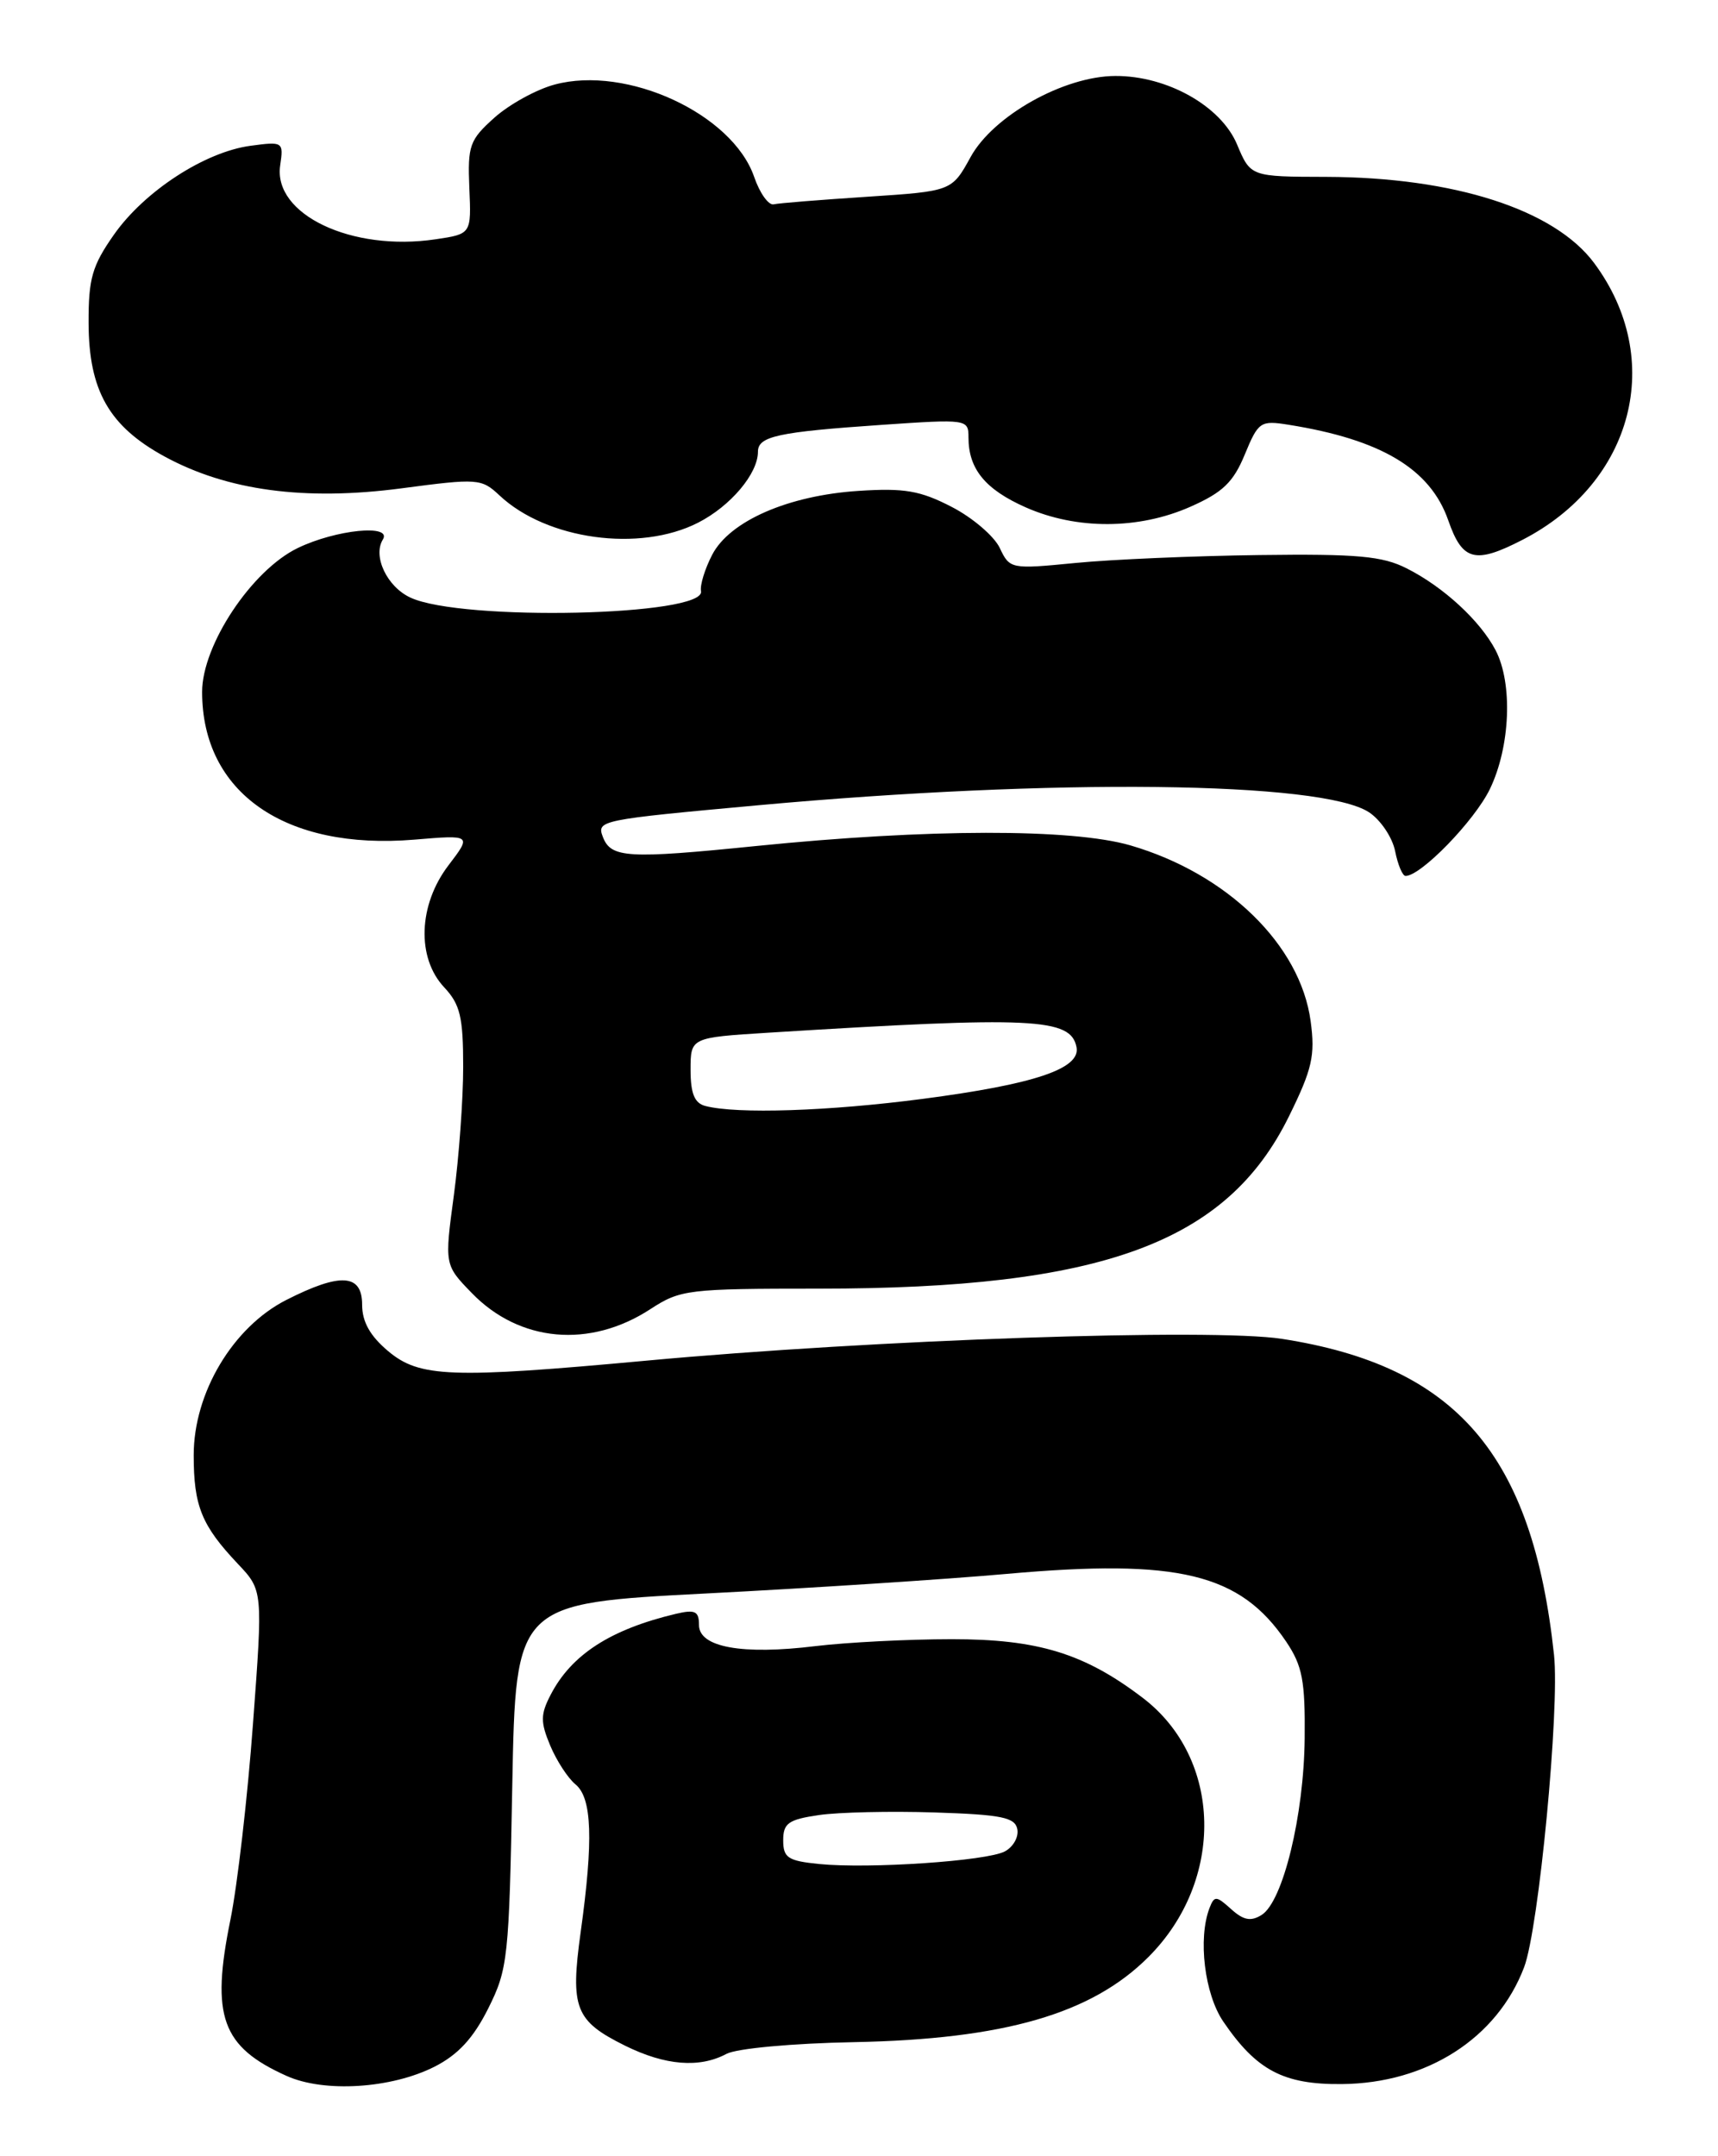 <?xml version="1.0" encoding="UTF-8" standalone="no"?>
<!DOCTYPE svg PUBLIC "-//W3C//DTD SVG 1.1//EN" "http://www.w3.org/Graphics/SVG/1.1/DTD/svg11.dtd" >
<svg xmlns="http://www.w3.org/2000/svg" xmlns:xlink="http://www.w3.org/1999/xlink" version="1.1" viewBox="0 0 204 256">
 <g >
 <path fill="currentColor"
d=" M 51.59 245.38 C 54.39 243.96 56.20 242.00 57.97 238.47 C 60.31 233.79 60.45 232.49 60.83 211.95 C 61.24 190.36 61.24 190.36 83.87 189.19 C 96.32 188.55 112.35 187.51 119.50 186.87 C 139.95 185.04 147.26 186.81 152.73 194.92 C 154.65 197.78 154.99 199.55 154.92 206.40 C 154.83 215.56 152.34 225.77 149.81 227.36 C 148.52 228.16 147.65 227.99 146.18 226.66 C 144.42 225.07 144.19 225.06 143.62 226.54 C 142.23 230.17 143.03 236.74 145.25 240.01 C 149.20 245.81 152.41 247.51 159.33 247.44 C 169.43 247.35 177.77 242.01 180.98 233.56 C 182.72 228.97 185.21 202.93 184.53 196.50 C 181.98 172.67 172.93 162.17 152.21 158.96 C 143.91 157.68 103.76 159.05 76.74 161.55 C 53.53 163.69 49.81 163.55 46.08 160.41 C 43.94 158.61 43.00 156.93 43.00 154.91 C 43.00 151.24 40.44 151.07 34.00 154.34 C 27.66 157.56 23.00 165.36 23.00 172.77 C 23.00 178.81 23.94 181.12 28.23 185.66 C 31.22 188.82 31.22 188.82 30.04 204.66 C 29.40 213.37 28.19 223.84 27.36 227.93 C 25.02 239.40 26.32 243.01 34.03 246.47 C 38.49 248.48 46.45 247.98 51.59 245.38 Z  M 86.27 243.85 C 87.49 243.21 94.07 242.60 101.46 242.46 C 119.22 242.11 129.62 239.11 136.36 232.36 C 145.47 223.26 145.16 208.80 135.70 201.59 C 128.78 196.31 123.24 194.61 113.00 194.62 C 107.78 194.62 100.51 195.00 96.85 195.44 C 88.13 196.51 83.00 195.58 83.00 192.94 C 83.00 191.29 82.54 191.07 80.25 191.61 C 72.48 193.46 67.85 196.45 65.38 201.23 C 64.17 203.56 64.17 204.46 65.33 207.24 C 66.08 209.03 67.43 211.12 68.35 211.87 C 70.30 213.49 70.47 218.47 68.95 229.40 C 67.70 238.43 68.29 239.94 74.22 242.88 C 78.99 245.24 83.06 245.57 86.27 243.85 Z  M 77.23 155.43 C 80.79 153.11 81.68 153.00 97.23 153.00 C 130.85 153.00 145.66 147.57 153.05 132.55 C 155.82 126.93 156.18 125.33 155.63 121.25 C 154.41 112.19 145.72 103.72 134.22 100.37 C 127.27 98.36 110.22 98.38 89.75 100.45 C 74.54 101.99 72.55 101.87 71.59 99.38 C 70.83 97.40 71.20 97.33 90.00 95.61 C 125.16 92.40 156.94 92.76 162.56 96.44 C 163.94 97.35 165.33 99.42 165.66 101.05 C 165.98 102.67 166.54 104.00 166.90 104.00 C 168.73 104.00 175.08 97.46 176.91 93.69 C 179.34 88.66 179.65 81.15 177.59 77.20 C 175.76 73.70 171.40 69.68 167.03 67.48 C 164.16 66.02 161.16 65.75 149.53 65.90 C 141.81 66.00 131.99 66.42 127.71 66.84 C 120.02 67.59 119.90 67.57 118.71 65.05 C 118.04 63.65 115.47 61.45 113.00 60.18 C 109.27 58.25 107.38 57.93 101.98 58.28 C 93.60 58.82 86.64 61.86 84.56 65.88 C 83.69 67.56 83.10 69.50 83.24 70.18 C 83.86 73.14 54.80 73.79 48.73 70.95 C 45.95 69.66 44.24 66.04 45.46 64.06 C 46.61 62.20 39.87 62.88 35.35 65.07 C 29.89 67.71 24.00 76.58 24.00 82.15 C 24.00 94.12 33.86 100.97 49.20 99.69 C 56.01 99.12 56.01 99.12 53.26 102.73 C 49.67 107.43 49.45 113.72 52.75 117.23 C 54.64 119.25 55.00 120.74 55.00 126.66 C 55.00 130.52 54.50 137.39 53.89 141.93 C 52.78 150.18 52.78 150.18 56.02 153.52 C 61.69 159.37 70.04 160.12 77.23 155.43 Z  M 180.79 64.09 C 193.98 57.29 197.77 42.65 189.30 31.24 C 184.58 24.88 172.68 21.05 157.50 21.00 C 148.50 20.98 148.50 20.98 146.89 17.15 C 144.98 12.59 138.58 8.99 132.43 9.02 C 126.34 9.04 117.96 13.73 115.26 18.63 C 113.02 22.70 113.02 22.70 102.99 23.36 C 97.47 23.72 92.47 24.12 91.86 24.26 C 91.26 24.39 90.21 22.93 89.55 21.00 C 86.96 13.52 74.44 7.73 65.86 10.04 C 63.69 10.62 60.48 12.39 58.71 13.97 C 55.76 16.61 55.52 17.28 55.73 22.31 C 55.97 27.78 55.97 27.78 51.73 28.41 C 41.76 29.90 32.41 25.46 33.27 19.64 C 33.68 16.83 33.61 16.79 29.74 17.31 C 24.32 18.04 17.16 22.69 13.53 27.86 C 10.94 31.55 10.50 33.08 10.52 38.35 C 10.54 46.36 12.95 50.61 19.54 54.20 C 26.99 58.26 36.21 59.49 47.67 57.98 C 56.73 56.78 57.17 56.81 59.31 58.82 C 64.91 64.08 75.95 65.60 82.89 62.06 C 86.75 60.09 90.00 56.24 90.00 53.64 C 90.00 51.80 92.32 51.29 104.75 50.44 C 114.85 49.75 115.00 49.77 115.00 51.94 C 115.00 55.68 116.99 58.11 121.80 60.24 C 127.84 62.91 135.21 62.88 141.34 60.17 C 145.19 58.47 146.45 57.26 147.81 53.96 C 149.42 50.06 149.67 49.90 153.00 50.43 C 164.00 52.18 169.84 55.67 171.97 61.78 C 173.65 66.61 175.14 67.00 180.79 64.09 Z  M 97.25 221.31 C 93.56 220.94 93.00 220.57 93.00 218.50 C 93.00 216.47 93.61 216.03 97.25 215.50 C 99.59 215.16 105.77 215.02 110.99 215.19 C 118.93 215.45 120.53 215.77 120.80 217.18 C 120.98 218.11 120.31 219.29 119.31 219.82 C 117.14 220.96 103.21 221.90 97.25 221.31 Z  M 83.75 131.31 C 82.47 130.98 82.00 129.83 82.00 127.02 C 82.00 123.19 82.00 123.19 91.25 122.61 C 122.74 120.65 127.16 120.86 127.83 124.34 C 128.32 126.89 122.85 128.73 109.55 130.47 C 98.41 131.93 87.49 132.29 83.75 131.31 Z "/>
</g>
</svg>